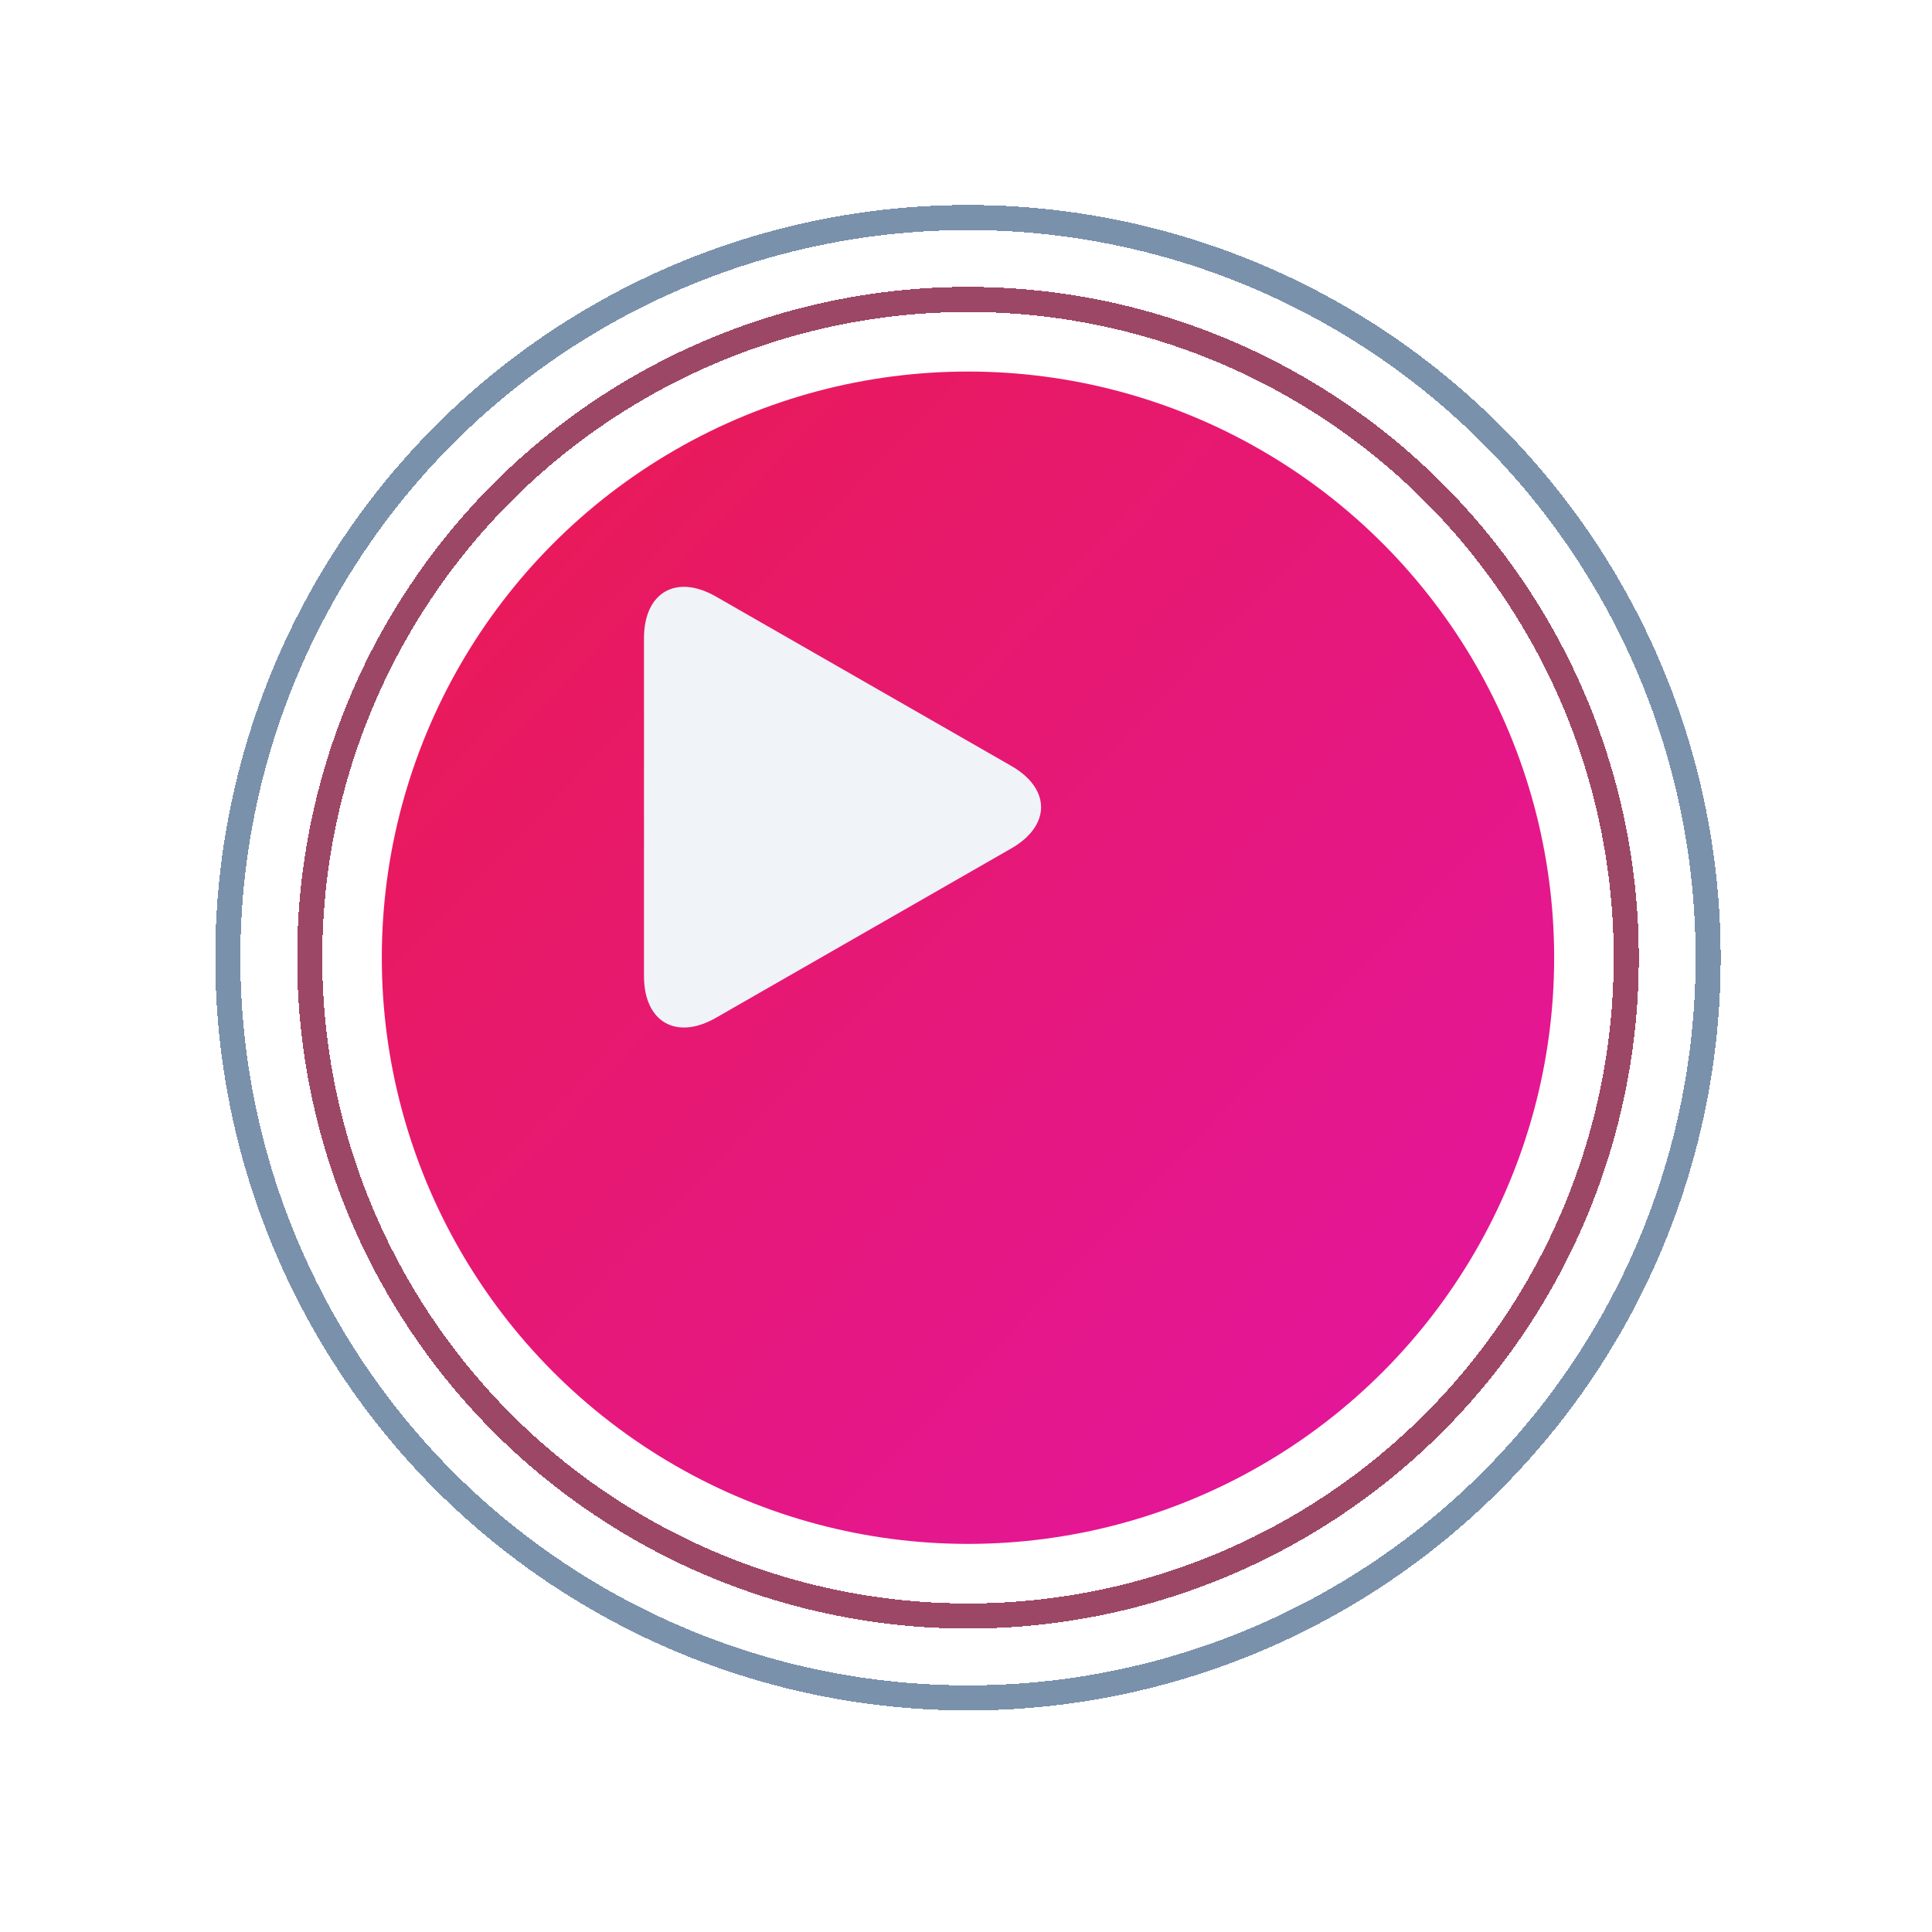 <svg width="77" height="77" viewBox="0 0 77 77" fill="none" xmlns="http://www.w3.org/2000/svg">
<g opacity="0.8" filter="url(#filter0_d_2218_2)">
<circle cx="33.579" cy="32.17" r="26.236" stroke="#851940" shape-rendering="crispEdges"/>
</g>
<g filter="url(#filter1_d_2218_2)">
<circle cx="33.579" cy="32.17" r="23.362" fill="url(#paint0_linear_2218_2)"/>
</g>
<g opacity="0.54" filter="url(#filter2_d_2218_2)">
<circle cx="33.579" cy="32.17" r="29.5" stroke="#093365" shape-rendering="crispEdges"/>
</g>
<path d="M28.533 23.775C26.949 22.867 25.666 23.611 25.666 25.436V38.903C25.666 40.729 26.949 41.472 28.533 40.565L40.304 33.815C41.888 32.906 41.888 31.434 40.304 30.525L28.533 23.775Z" fill="#F0F3F8"/>
<defs>
<filter id="filter0_d_2218_2" x="3.843" y="3.434" width="69.472" height="69.472" filterUnits="userSpaceOnUse" color-interpolation-filters="sRGB">
<feFlood flood-opacity="0" result="BackgroundImageFix"/>
<feColorMatrix in="SourceAlpha" type="matrix" values="0 0 0 0 0 0 0 0 0 0 0 0 0 0 0 0 0 0 127 0" result="hardAlpha"/>
<feOffset dx="5" dy="6"/>
<feGaussianBlur stdDeviation="4"/>
<feComposite in2="hardAlpha" operator="out"/>
<feColorMatrix type="matrix" values="0 0 0 0 0 0 0 0 0 0 0 0 0 0 0 0 0 0 0.28 0"/>
<feBlend mode="normal" in2="BackgroundImageFix" result="effect1_dropShadow_2218_2"/>
<feBlend mode="normal" in="SourceGraphic" in2="effect1_dropShadow_2218_2" result="shape"/>
</filter>
<filter id="filter1_d_2218_2" x="7.217" y="6.808" width="62.723" height="62.723" filterUnits="userSpaceOnUse" color-interpolation-filters="sRGB">
<feFlood flood-opacity="0" result="BackgroundImageFix"/>
<feColorMatrix in="SourceAlpha" type="matrix" values="0 0 0 0 0 0 0 0 0 0 0 0 0 0 0 0 0 0 127 0" result="hardAlpha"/>
<feOffset dx="5" dy="6"/>
<feGaussianBlur stdDeviation="4"/>
<feComposite in2="hardAlpha" operator="out"/>
<feColorMatrix type="matrix" values="0 0 0 0 0 0 0 0 0 0 0 0 0 0 0 0 0 0 0.28 0"/>
<feBlend mode="normal" in2="BackgroundImageFix" result="effect1_dropShadow_2218_2"/>
<feBlend mode="normal" in="SourceGraphic" in2="effect1_dropShadow_2218_2" result="shape"/>
</filter>
<filter id="filter2_d_2218_2" x="0.579" y="0.17" width="76" height="76" filterUnits="userSpaceOnUse" color-interpolation-filters="sRGB">
<feFlood flood-opacity="0" result="BackgroundImageFix"/>
<feColorMatrix in="SourceAlpha" type="matrix" values="0 0 0 0 0 0 0 0 0 0 0 0 0 0 0 0 0 0 127 0" result="hardAlpha"/>
<feOffset dx="5" dy="6"/>
<feGaussianBlur stdDeviation="4"/>
<feComposite in2="hardAlpha" operator="out"/>
<feColorMatrix type="matrix" values="0 0 0 0 0 0 0 0 0 0 0 0 0 0 0 0 0 0 0.28 0"/>
<feBlend mode="normal" in2="BackgroundImageFix" result="effect1_dropShadow_2218_2"/>
<feBlend mode="normal" in="SourceGraphic" in2="effect1_dropShadow_2218_2" result="shape"/>
</filter>
<linearGradient id="paint0_linear_2218_2" x1="61.742" y1="53.595" x2="-7.968" y2="-13.328" gradientUnits="userSpaceOnUse">
<stop stop-color="#E215A7"/>
<stop offset="1" stop-color="#ED1D2A"/>
</linearGradient>
</defs>
</svg>
